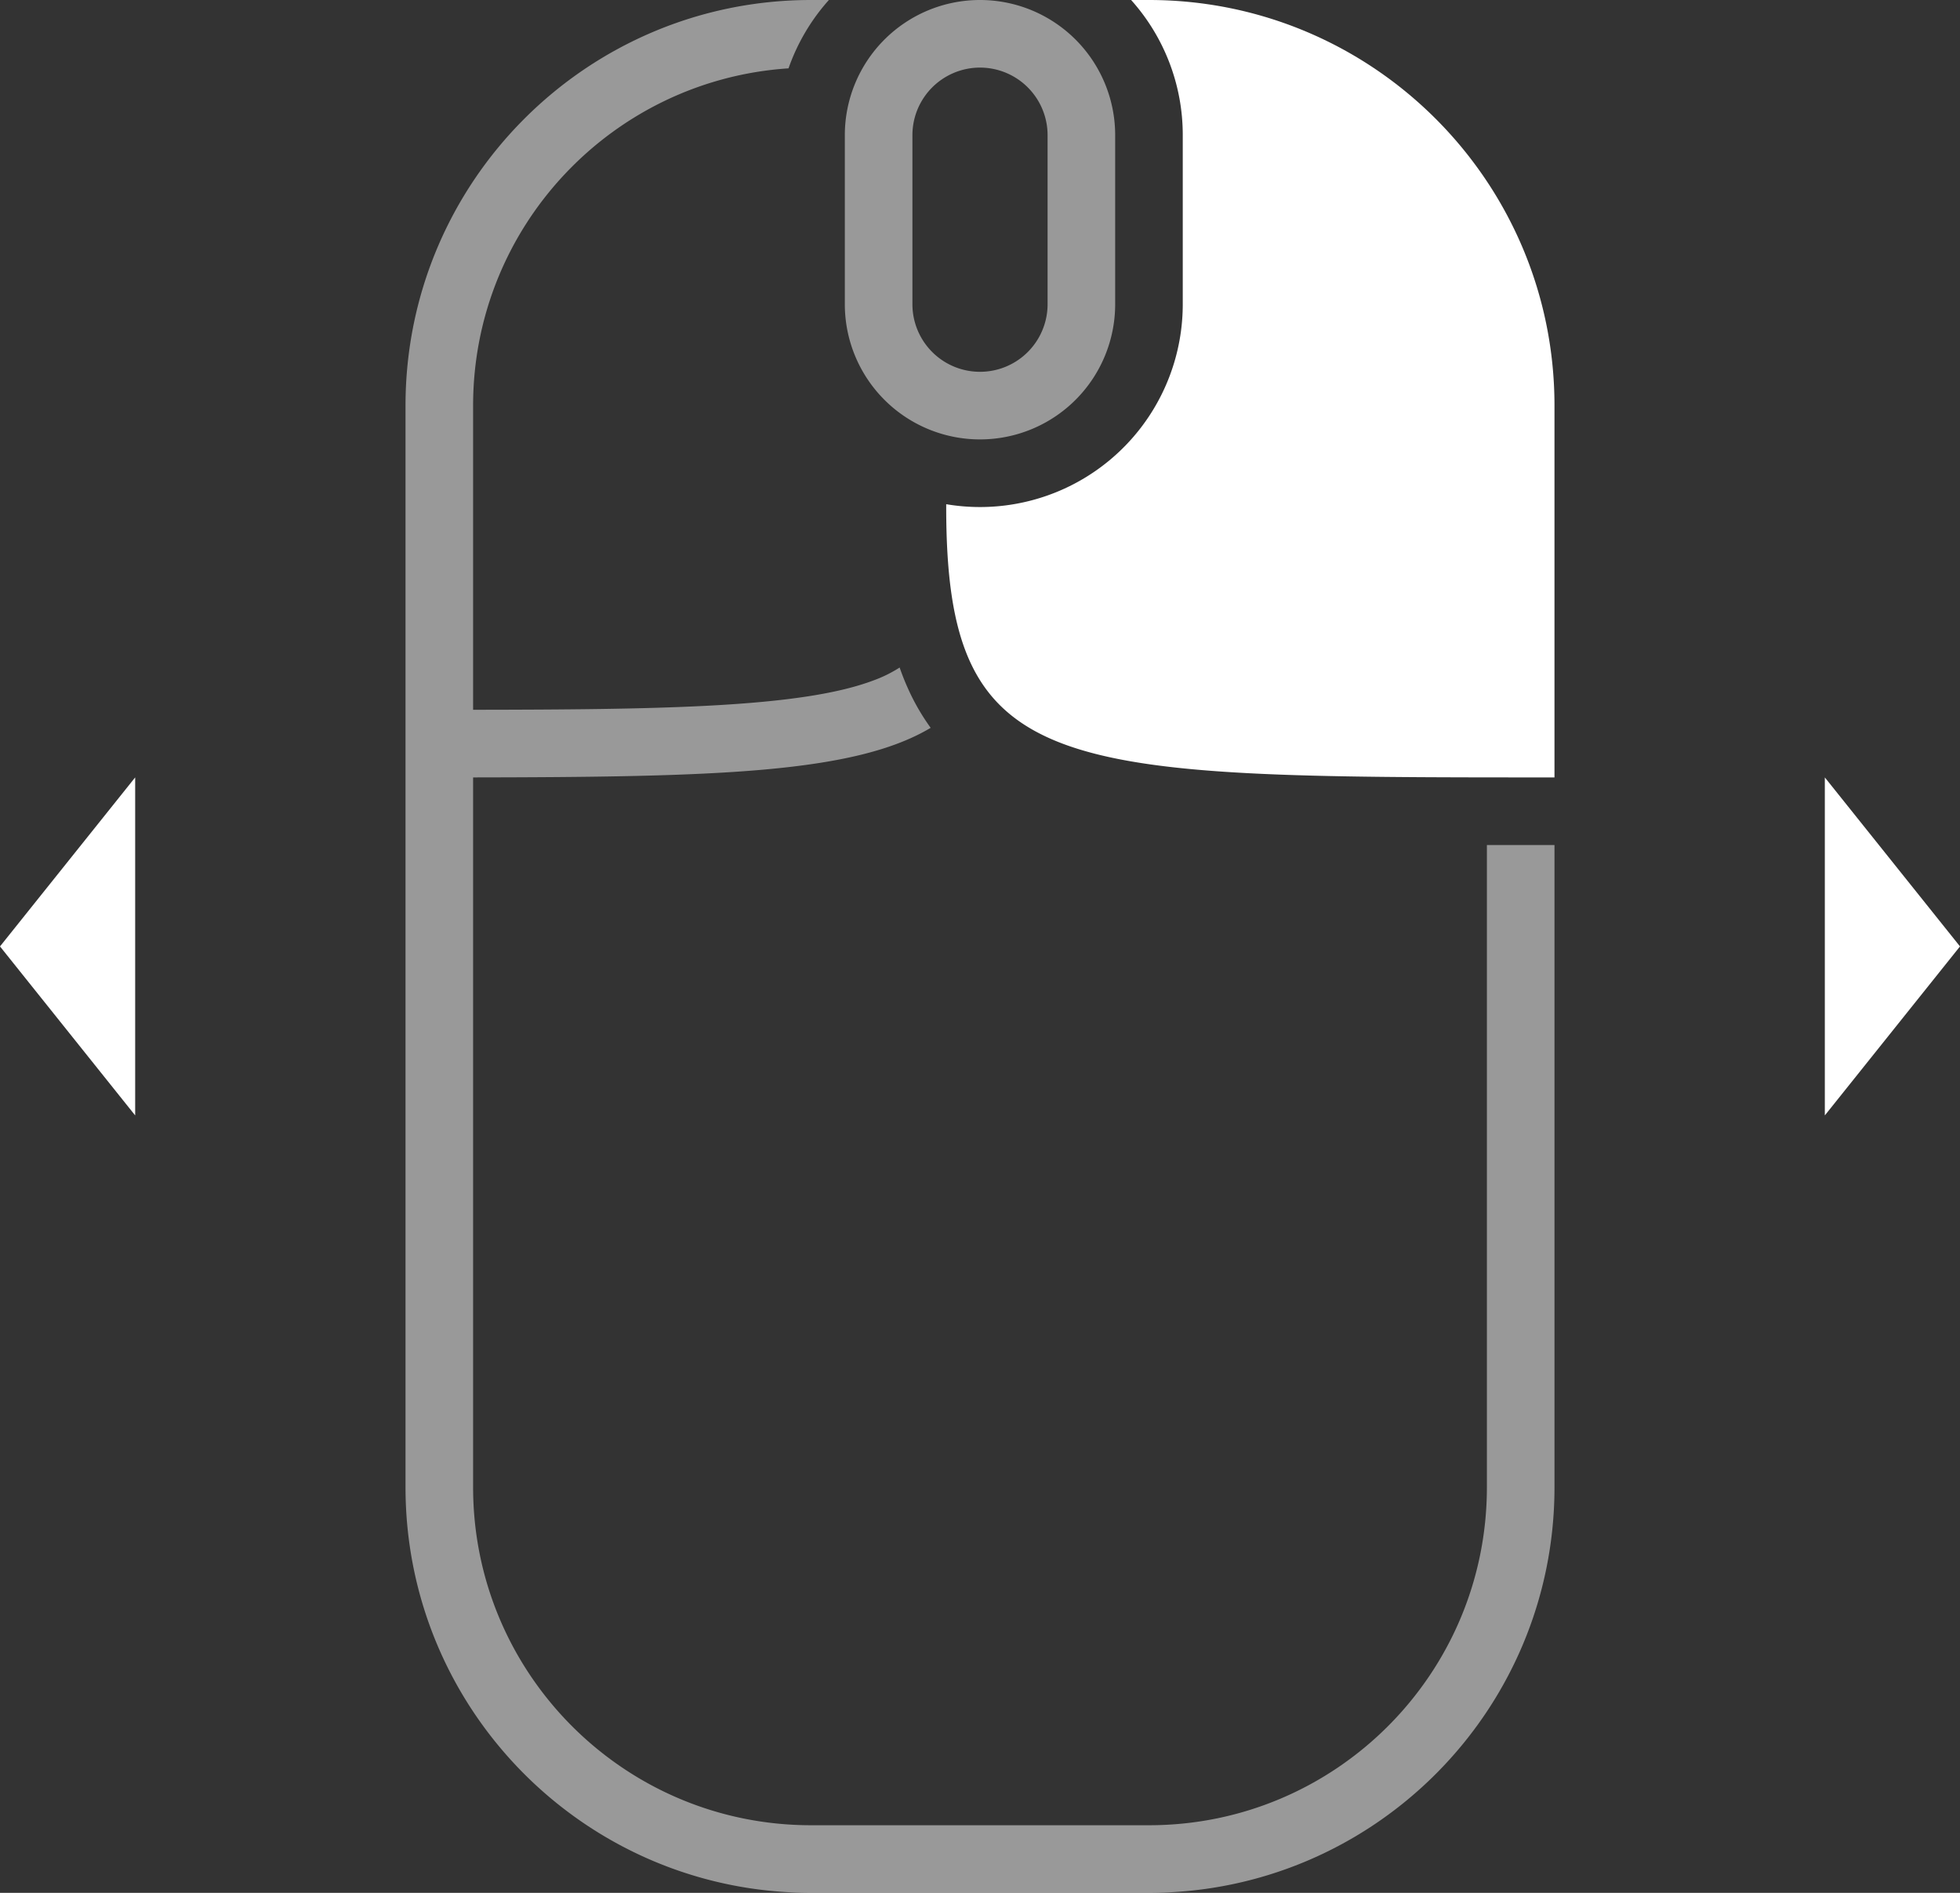 <svg width="58" height="56" xmlns="http://www.w3.org/2000/svg" xmlns:xlink="http://www.w3.org/1999/xlink"><rect width="100%" height="100%" fill="#333333" stroke="none"/><g fill="#FFF"><g><use xlink:href="#path0_fill"/><use xlink:href="#path1_fill"/><use xlink:href="#path2_fill"/></g><g transform="translate(12)" fill-opacity=".5"><use xlink:href="#path3_fill"/><use xlink:href="#path4_fill"/></g></g><defs><path id="path0_fill" d="M35 4a5.977 5.977 0 0 0-1.528-4H34c6.627 0 12 5.373 12 12v11c-14.824 0-18 0-18-8v-.083A6 6 0 0 0 35 9V4z"/><path id="path1_fill" d="M0 28l4 5V23l-4 5z"/><path id="path2_fill" d="M58 28l-4-5v10l4-5z"/><path id="path3_fill" d="M11.334 2.022A5.996 5.996 0 0 1 12.528 0H12C5.373 0 0 5.373 0 12v32c0 6.627 5.373 12 12 12h10c6.627 0 12-5.373 12-12V25h-2v19c0 5.523-4.477 10-10 10H12C6.477 54 2 49.523 2 44V23c7.172-.01 11.285-.12 13.54-1.467a6.543 6.543 0 0 1-.622-1.056 7.514 7.514 0 0 1-.296-.728 3.9 3.9 0 0 1-.77.38c-1.019.385-2.545.626-4.89.749-1.894.1-4.182.118-6.962.121V12c0-5.299 4.122-9.635 9.334-9.978z"/><path id="path4_fill" fill-rule="evenodd" d="M21 4a4 4 0 0 0-8 0v5a4 4 0 1 0 8 0V4zm-6 0v5a2 2 0 1 0 4 0V4a2 2 0 1 0-4 0z"/></defs></svg>